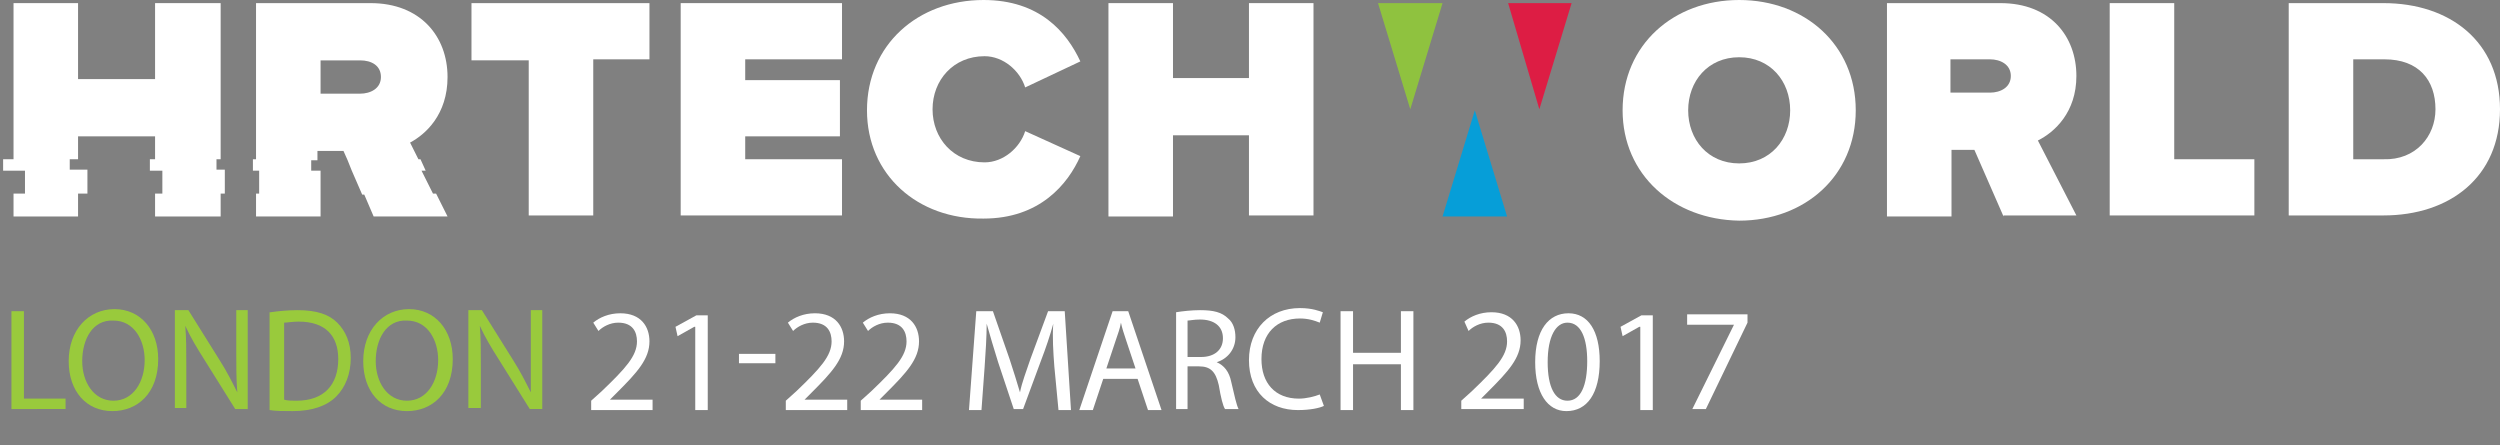 <?xml version="1.0" encoding="utf-8"?>
<!-- Generator: Adobe Illustrator 20.1.0, SVG Export Plug-In . SVG Version: 6.00 Build 0)  -->
<svg version="1.0" id="Layer_1" xmlns="http://www.w3.org/2000/svg" xmlns:xlink="http://www.w3.org/1999/xlink" x="0px" y="0px"
	 width="240.2px" height="42.8px" viewBox="0 0 240.2 42.8" style="enable-background:new 0 0 240.2 42.8;" xml:space="preserve">
<rect x="0" y="0" width="240.2" height="42.8" fill="#808080" stroke="none"/>
<style type="text/css">
	.st0{fill:#FFFFFF;}
	.st1{fill:#282828;}
	.st2{fill:#7EB542;}
	.st3{fill:#069ED8;}
	.st4{fill:#8FC23F;}
	.st5{fill:#DD1D44;}
	.st6{fill:#99CA3C;}
</style>
<g>
	<g>
		<g>
			<path class="st0" d="M120,20.8v-7.8h-7.3v7.8h-6.2V0.3h6.2v7.2h7.3V0.3h6.2v20.4H120z"/>
		</g>
		<path class="st0" d="M50.8,20.8v-15h-5.5V0.3h17.1v5.4H57v15H50.8z"/>
		<path class="st0" d="M65.4,20.8V0.3h15.5v5.4h-9.3v2h9.1v5.4h-9.1v2.2h9.3v5.4H65.4z"/>
		<path class="st0" d="M83.3,10.6C83.3,4.3,88.2,0,94.5,0c5.4,0,8,3.1,9.3,5.9l-5.3,2.5c-0.5-1.6-2.1-3-3.9-3c-3,0-5,2.3-5,5.1
			c0,2.8,2,5.1,5,5.1c1.8,0,3.4-1.4,3.9-3l5.3,2.4c-1.2,2.7-3.9,6-9.3,6C88.2,21.1,83.3,16.8,83.3,10.6z"/>
		<path class="st0" d="M155.9,10.6c0-6.3,4.9-10.6,11.2-10.6c6.3,0,11.2,4.3,11.2,10.6s-4.9,10.6-11.2,10.6
			C160.8,21.1,155.9,16.8,155.9,10.6z M172,10.6c0-2.8-1.9-5.1-4.9-5.1c-3,0-4.9,2.3-4.9,5.1c0,2.8,1.9,5.1,4.9,5.1
			C170.1,15.7,172,13.4,172,10.6z"/>
		<path class="st0" d="M192.5,20.8l-2.8-6.4h-2.2v6.4h-6.2V0.3h10.9c4.8,0,7.3,3.2,7.3,7c0,3.5-2.1,5.4-3.7,6.2l3.7,7.2H192.5z
			 M193.2,7.3c0-1.1-1-1.6-2-1.6h-3.8v3.2h3.8C192.2,8.9,193.2,8.4,193.2,7.3z"/>
		<path class="st0" d="M202.7,20.8V0.3h6.2v15h7.7v5.4H202.7z"/>
		<path class="st0" d="M219.9,20.8V0.3h9.1c6.4,0,11.2,3.7,11.2,10.2c0,6.5-4.8,10.2-11.2,10.2H219.9z M234,10.5
			c0-2.8-1.6-4.8-4.9-4.8h-3v9.6h2.9C232.1,15.4,234,13.1,234,10.5z"/>
		<g>
			<g id="XMLID_110_">
				<g id="XMLID_133_">
					<path id="XMLID_162_" class="st0" d="M41.6,18.6l-1.1-2.2h0.4l-0.5-1.1h-0.2l-0.8-1.6C40.9,12.9,43,11,43,7.4
						c0-3.9-2.6-7.1-7.4-7.1h-11v15h-0.3v1.1h0.6v2.2h-0.3v2.2h6.2v-2.1h0v-2.3h-0.9v-1h0.6v-0.9H33l0.4,0.9h0l0.4,1h0l1,2.3H35
						l0.9,2.1H43l-1.1-2.2H41.6z M30.8,9V5.8h3.8c1.1,0,2,0.5,2,1.6c0,1.1-1,1.6-2,1.6H30.8z"/>
					<polygon id="XMLID_146_" class="st0" points="20.8,15.3 21.2,15.3 21.2,0.3 14.9,0.3 14.9,7.6 7.5,7.6 7.5,0.3 1.3,0.3 
						1.3,15.3 0.3,15.3 0.3,16.4 2.4,16.4 2.4,18.6 1.3,18.6 1.3,20.8 7.5,20.8 7.5,18.6 8.4,18.6 8.4,16.3 6.7,16.3 6.7,15.3 
						7.5,15.3 7.5,13.1 14.9,13.1 14.9,15.3 14.4,15.3 14.4,16.4 15.6,16.4 15.6,18.6 14.9,18.6 14.9,20.8 21.2,20.8 21.2,18.6 
						21.6,18.6 21.6,16.3 20.8,16.3 					"/>
				</g>
			</g>
		</g>
		<path class="st1" d="M143.6,10.6"/>
		<path class="st2" d="M120,12.9"/>
		<polyline class="st3" points="141.7,10.6 144.8,20.8 144.8,20.8 138.6,20.8 		"/>
		<polyline class="st4" points="135.5,10.5 132.4,0.3 132.4,0.3 138.6,0.3 		"/>
		<polyline class="st5" points="147.9,10.5 144.9,0.3 144.9,0.3 151,0.3 		"/>
	</g>
	<g>
		<g>
			<path class="st6" d="M1.1,29.9h1.2v8.4h4v1H1.1V29.9z"/>
			<path class="st6" d="M15.2,34.5c0,3.3-2,5-4.4,5c-2.5,0-4.2-1.9-4.2-4.8c0-3,1.9-5,4.4-5C13.5,29.7,15.2,31.7,15.2,34.5z
				 M7.9,34.7c0,2,1.1,3.8,3,3.8c1.9,0,3-1.8,3-3.9c0-1.9-1-3.8-3-3.8C8.9,30.7,7.9,32.6,7.9,34.7z"/>
			<path class="st6" d="M16.8,39.3v-9.5h1.3l3,4.8c0.7,1.1,1.2,2.1,1.7,3.1l0,0c-0.1-1.3-0.1-2.4-0.1-3.9v-4h1.1v9.5h-1.2l-3-4.8
				c-0.7-1.1-1.3-2.1-1.8-3.2l0,0c0.1,1.2,0.1,2.3,0.1,3.9v4H16.8z"/>
			<path class="st6" d="M26,30c0.7-0.1,1.6-0.2,2.6-0.2c1.8,0,3,0.4,3.8,1.2c0.8,0.8,1.3,1.9,1.3,3.4c0,1.5-0.5,2.8-1.4,3.7
				c-0.9,0.9-2.3,1.4-4.2,1.4c-0.9,0-1.6,0-2.2-0.1V30z M27.3,38.4c0.3,0.1,0.8,0.1,1.2,0.1c2.6,0,4-1.5,4-4c0-2.2-1.2-3.6-3.8-3.6
				c-0.6,0-1.1,0.1-1.4,0.1V38.4z"/>
			<path class="st6" d="M43.5,34.5c0,3.3-2,5-4.4,5c-2.5,0-4.2-1.9-4.2-4.8c0-3,1.9-5,4.4-5C41.8,29.7,43.5,31.7,43.5,34.5z
				 M36.1,34.7c0,2,1.1,3.8,3,3.8c1.9,0,3-1.8,3-3.9c0-1.9-1-3.8-3-3.8C37.1,30.7,36.1,32.6,36.1,34.7z"/>
			<path class="st6" d="M45,39.3v-9.5h1.3l3,4.8c0.7,1.1,1.2,2.1,1.7,3.1l0,0C51,36.5,51,35.3,51,33.8v-4h1.1v9.5h-1.2l-3-4.8
				c-0.7-1.1-1.3-2.1-1.8-3.2l0,0c0.1,1.2,0.1,2.3,0.1,3.9v4H45z"/>
			<path class="st0" d="M56.8,39.3v-0.8l1-0.9c2.3-2.2,3.4-3.4,3.4-4.8c0-0.9-0.4-1.8-1.8-1.8c-0.8,0-1.5,0.4-1.9,0.8L57,31
				c0.6-0.5,1.5-0.9,2.6-0.9c2,0,2.8,1.3,2.8,2.7c0,1.7-1.2,3-3.1,4.9l-0.7,0.7v0h4.1v1H56.8z"/>
			<path class="st0" d="M66.7,31.4L66.7,31.4l-1.6,0.9l-0.2-0.9l2-1.1h1.1v9.1h-1.2V31.4z"/>
			<path class="st0" d="M74.5,34v0.9H71V34H74.5z"/>
			<path class="st0" d="M75.5,39.3v-0.8l1-0.9c2.3-2.2,3.4-3.4,3.4-4.8c0-0.9-0.4-1.8-1.8-1.8c-0.8,0-1.5,0.4-1.9,0.8L75.7,31
				c0.6-0.5,1.5-0.9,2.6-0.9c2,0,2.8,1.3,2.8,2.7c0,1.7-1.2,3-3.1,4.9l-0.7,0.7v0h4.1v1H75.5z"/>
			<path class="st0" d="M82.7,39.3v-0.8l1-0.9c2.3-2.2,3.4-3.4,3.4-4.8c0-0.9-0.4-1.8-1.8-1.8c-0.8,0-1.5,0.4-1.9,0.8L82.9,31
				c0.6-0.5,1.5-0.9,2.6-0.9c2,0,2.8,1.3,2.8,2.7c0,1.7-1.2,3-3.1,4.9l-0.7,0.7v0h4.1v1H82.7z"/>
			<path class="st0" d="M101.3,35.2c-0.1-1.3-0.2-2.9-0.1-4.1h0c-0.3,1.1-0.7,2.3-1.2,3.6l-1.7,4.6h-0.9l-1.5-4.5
				c-0.4-1.3-0.8-2.6-1.1-3.7h0c0,1.2-0.1,2.8-0.2,4.2l-0.3,4.1h-1.2l0.7-9.5h1.6l1.6,4.6c0.4,1.2,0.7,2.2,1,3.2h0
				c0.2-1,0.6-2,1-3.2l1.7-4.6h1.6l0.6,9.5h-1.2L101.3,35.2z"/>
			<path class="st0" d="M106,36.4l-1,3h-1.3l3.2-9.5h1.5l3.2,9.5h-1.3l-1-3H106z M109.1,35.4l-0.9-2.7c-0.2-0.6-0.4-1.2-0.5-1.7h0
				c-0.1,0.6-0.3,1.1-0.5,1.7l-0.9,2.7H109.1z"/>
			<path class="st0" d="M113,30c0.6-0.1,1.5-0.2,2.3-0.2c1.3,0,2.1,0.2,2.7,0.8c0.5,0.4,0.7,1.1,0.7,1.8c0,1.2-0.8,2.1-1.8,2.4v0
				c0.7,0.3,1.2,0.9,1.4,1.9c0.3,1.3,0.5,2.2,0.7,2.6h-1.3c-0.2-0.3-0.4-1.1-0.6-2.3c-0.3-1.3-0.8-1.8-1.9-1.8h-1.1v4.1H113V30z
				 M114.2,34.3h1.2c1.3,0,2.1-0.7,2.1-1.8c0-1.2-0.9-1.8-2.2-1.8c-0.6,0-1,0.1-1.2,0.1V34.3z"/>
			<path class="st0" d="M127.2,39c-0.4,0.2-1.3,0.4-2.5,0.4c-2.7,0-4.7-1.7-4.7-4.8c0-3,2-5,4.9-5c1.2,0,1.9,0.3,2.2,0.4l-0.3,1
				c-0.5-0.2-1.1-0.4-1.9-0.4c-2.2,0-3.7,1.4-3.7,3.9c0,2.3,1.3,3.8,3.6,3.8c0.7,0,1.5-0.2,2-0.4L127.2,39z"/>
			<path class="st0" d="M130,29.9v4h4.6v-4h1.2v9.5h-1.2v-4.4H130v4.4h-1.2v-9.5H130z"/>
			<path class="st0" d="M140.4,39.3v-0.8l1-0.9c2.3-2.2,3.4-3.4,3.4-4.8c0-0.9-0.4-1.8-1.8-1.8c-0.8,0-1.5,0.4-1.9,0.8l-0.4-0.9
				c0.6-0.5,1.5-0.9,2.6-0.9c2,0,2.8,1.3,2.8,2.7c0,1.7-1.2,3-3.1,4.9l-0.7,0.7v0h4.1v1H140.4z"/>
			<path class="st0" d="M153.7,34.7c0,3.1-1.2,4.8-3.2,4.8c-1.8,0-3-1.7-3-4.7c0-3.1,1.3-4.7,3.2-4.7
				C152.6,30.1,153.7,31.8,153.7,34.7z M148.7,34.8c0,2.4,0.7,3.7,1.9,3.7c1.3,0,1.9-1.5,1.9-3.8c0-2.2-0.6-3.7-1.9-3.7
				C149.5,31,148.7,32.3,148.7,34.8z"/>
			<path class="st0" d="M157.5,31.4L157.5,31.4l-1.6,0.9l-0.2-0.9l2-1.1h1.1v9.1h-1.2V31.4z"/>
			<path class="st0" d="M167.9,30.2V31l-4,8.3h-1.3l4-8.1v0h-4.5v-1H167.9z"/>
		</g>
	</g>
</g>
<g>
</g>
<g>
</g>
<g>
</g>
<g>
</g>
<g>
</g>
<g>
</g>
</svg>

